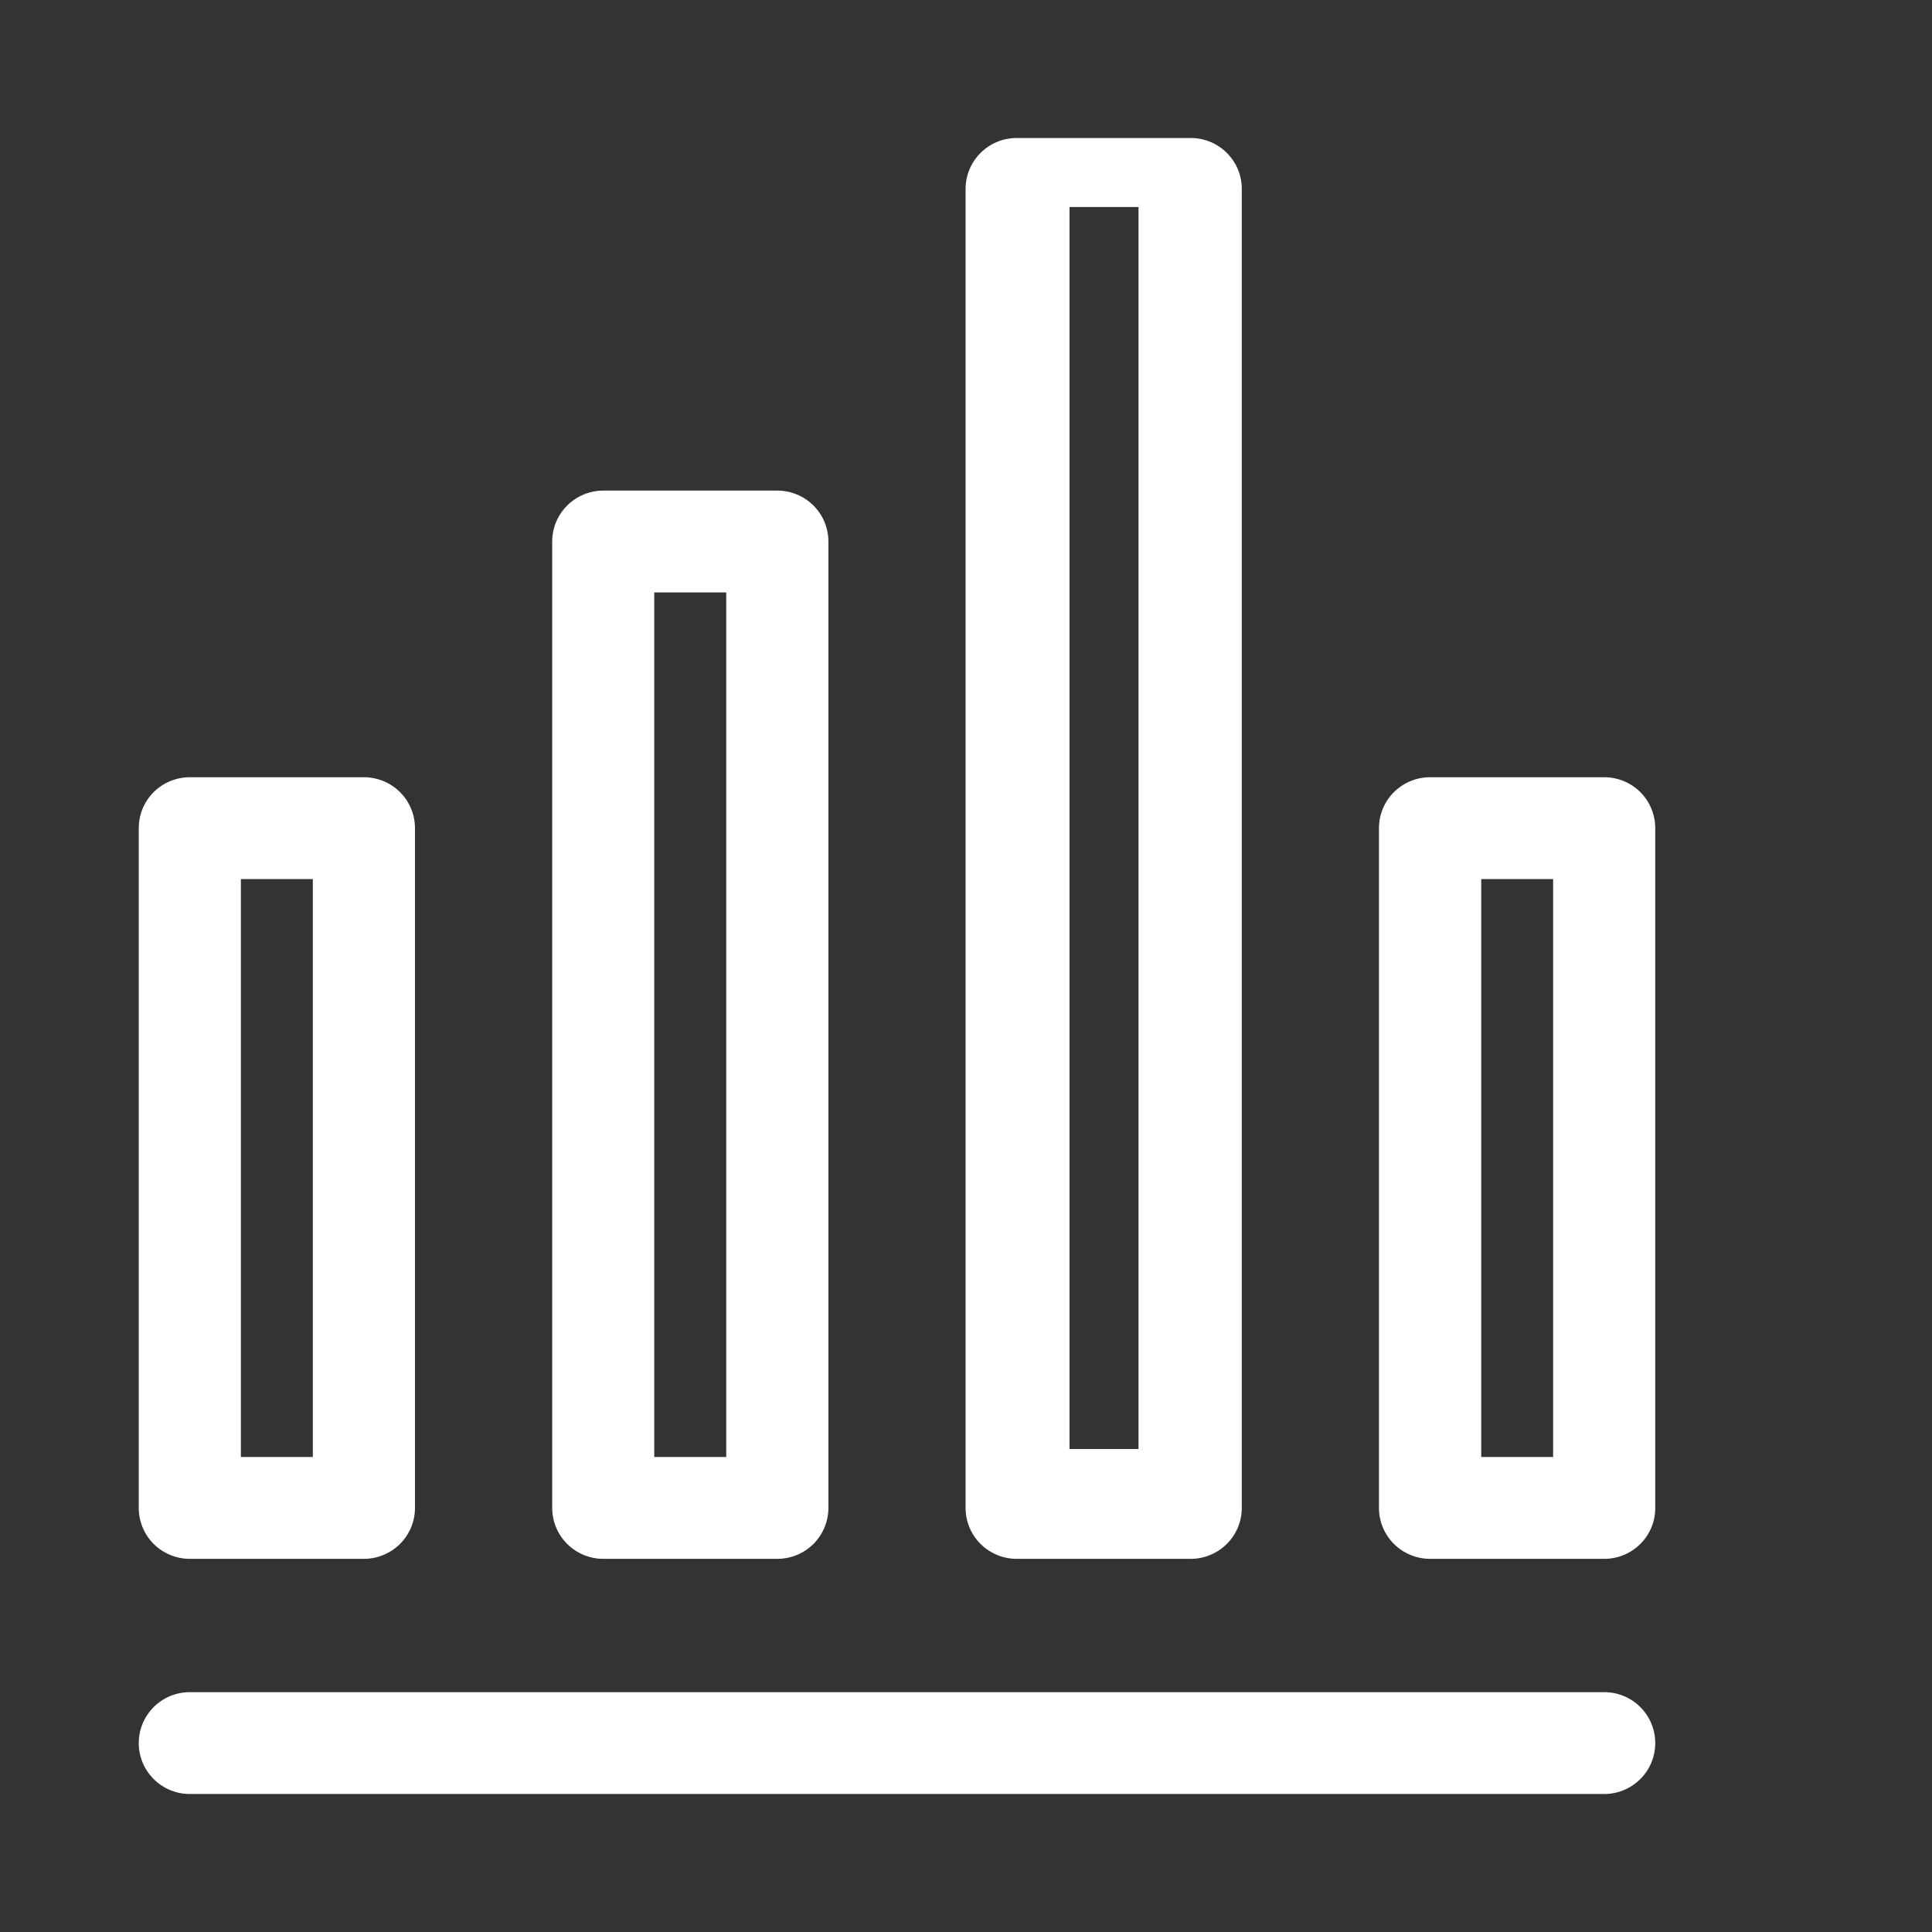 <?xml version="1.0" encoding="UTF-8"?>
<svg width="28px" height="28px" viewBox="0 0 28 28" version="1.1" xmlns="http://www.w3.org/2000/svg" xmlns:xlink="http://www.w3.org/1999/xlink">
    <rect x="0" y="0" width="28" height="28" fill="#333333" stroke="none"/>
    <!-- Generator: Sketch 54 (76480) - https://sketchapp.com -->
    <title>icon_data_activity</title>
    <desc>Created with Sketch.</desc>
    <g id="icon_data_activity" stroke="none" stroke-width="1" fill="none" fill-rule="evenodd">
        <rect id="矩形" x="0" y="0" width="28" height="28"></rect>
        <path d="M5.273,22.592 L2.751,22.592 C2.555,22.592 2.366,22.514 2.227,22.376 C2.089,22.238 2.011,22.05 2.011,21.854 L2.011,12.002 C2.011,11.806 2.089,11.618 2.227,11.48 C2.366,11.342 2.555,11.264 2.751,11.264 L5.273,11.264 C5.47,11.264 5.658,11.342 5.797,11.48 C5.936,11.618 6.014,11.806 6.014,12.002 L6.014,21.854 C6.014,22.05 5.936,22.238 5.797,22.376 C5.658,22.514 5.47,22.592 5.273,22.592 Z M3.491,21.116 L4.534,21.116 L4.534,12.74 L3.491,12.74 L3.491,21.116 Z M11.266,22.592 L8.743,22.592 C8.547,22.592 8.359,22.514 8.22,22.376 C8.081,22.238 8.003,22.05 8.003,21.854 L8.003,7.848 C8.003,7.652 8.081,7.465 8.22,7.326 C8.359,7.188 8.547,7.11 8.743,7.11 L11.266,7.11 C11.462,7.11 11.65,7.188 11.789,7.326 C11.928,7.465 12.006,7.652 12.006,7.848 L12.006,21.853 C12.006,22.049 11.928,22.237 11.789,22.376 C11.651,22.514 11.462,22.592 11.266,22.592 L11.266,22.592 Z M9.482,21.116 L10.525,21.116 L10.525,8.586 L9.482,8.586 L9.482,21.116 Z" id="形状" fill="#FFFFFF" fill-rule="nonzero"></path>
        <path d="M23.249,22.592 L20.726,22.592 C20.529,22.592 20.341,22.514 20.202,22.376 C20.063,22.238 19.985,22.05 19.985,21.854 L19.985,12.002 C19.985,11.806 20.063,11.618 20.202,11.48 C20.341,11.342 20.529,11.264 20.726,11.264 L23.249,11.264 C23.445,11.264 23.634,11.342 23.773,11.48 C23.911,11.618 23.989,11.806 23.989,12.002 L23.989,21.854 C23.99,22.05 23.912,22.238 23.773,22.376 C23.634,22.515 23.446,22.592 23.249,22.592 L23.249,22.592 Z M21.467,21.116 L22.509,21.116 L22.509,12.74 L21.467,12.74 L21.467,21.116 Z M23.249,26 L2.751,26 C2.342,26 2.011,25.67 2.011,25.262 C2.011,24.854 2.342,24.524 2.751,24.524 L23.249,24.524 C23.658,24.524 23.989,24.854 23.989,25.262 C23.989,25.67 23.658,26 23.249,26 L23.249,26 Z" id="形状" fill="#FFFFFF" fill-rule="nonzero"></path>
        <path d="M17.257,22.592 L14.734,22.592 C14.538,22.592 14.35,22.514 14.211,22.376 C14.072,22.238 13.994,22.05 13.994,21.854 L13.994,2.738 C13.994,2.542 14.072,2.355 14.211,2.216 C14.35,2.078 14.538,2 14.734,2 L17.257,2 C17.666,2 17.997,2.33 17.997,2.738 L17.997,21.854 C17.997,22.05 17.919,22.238 17.78,22.376 C17.641,22.514 17.453,22.592 17.257,22.592 Z M15.5,3 L15.5,21 L16.5,21 L16.5,3 L15.5,3 Z" id="形状结合" fill="#FFFFFF" fill-rule="nonzero"></path>
    </g>
</svg>
